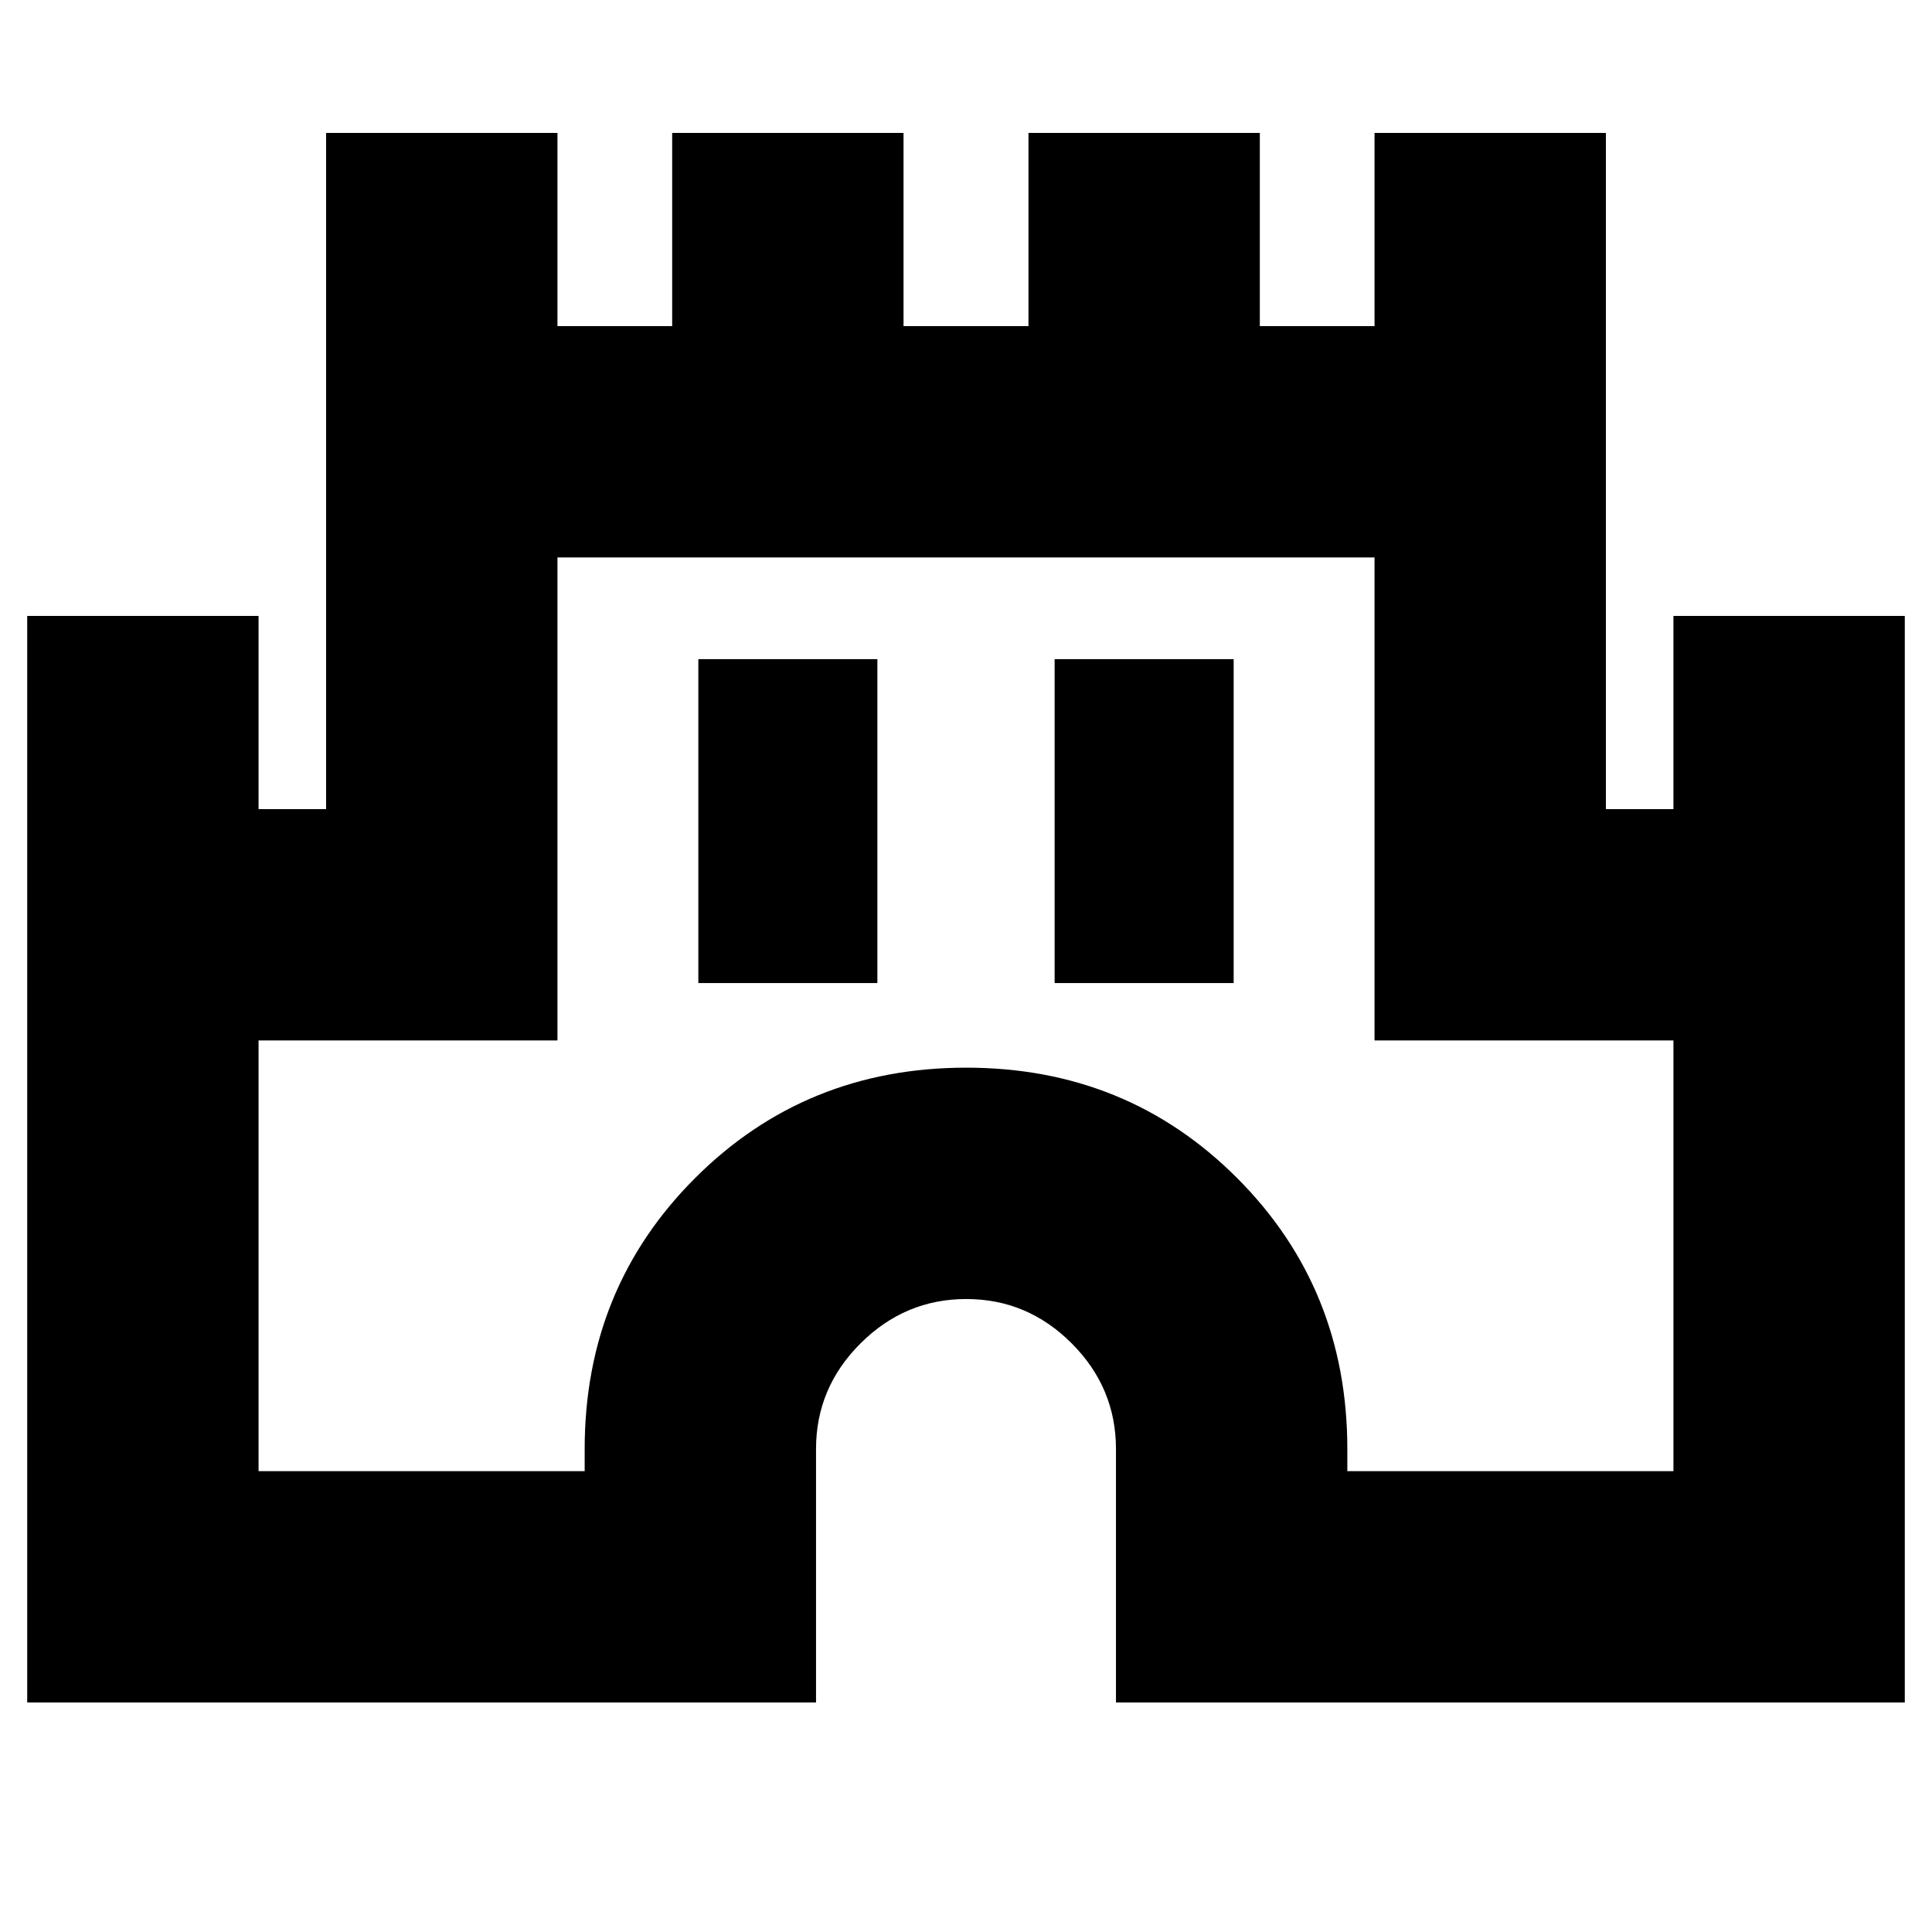 <svg xmlns="http://www.w3.org/2000/svg" height="20" viewBox="0 -960 960 960" width="20"><path d="M13.52-114.04v-539.92h114.96v96h33.56v-336H277v96h57v-96h114.96v96h62.08v-96H626v96h57v-96h114.96v336h33.56v-96h114.96v539.92H554.52V-240q0-30.45-22-52.49-22-22.03-52.4-22.03t-52.52 22.03q-22.12 22.04-22.12 52.49v125.96H13.52ZM128.48-229h162.04v-11q0-79.79 54.88-134.63 54.88-54.85 134.72-54.85t134.6 54.85q54.76 54.84 54.76 134.63v11h162.04v-214H683v-240H277v240H128.48v214ZM347-471.52h88.96v-160.96H347v160.96Zm177.04 0H613v-160.96h-88.96v160.96ZM480-465Z"/></svg>